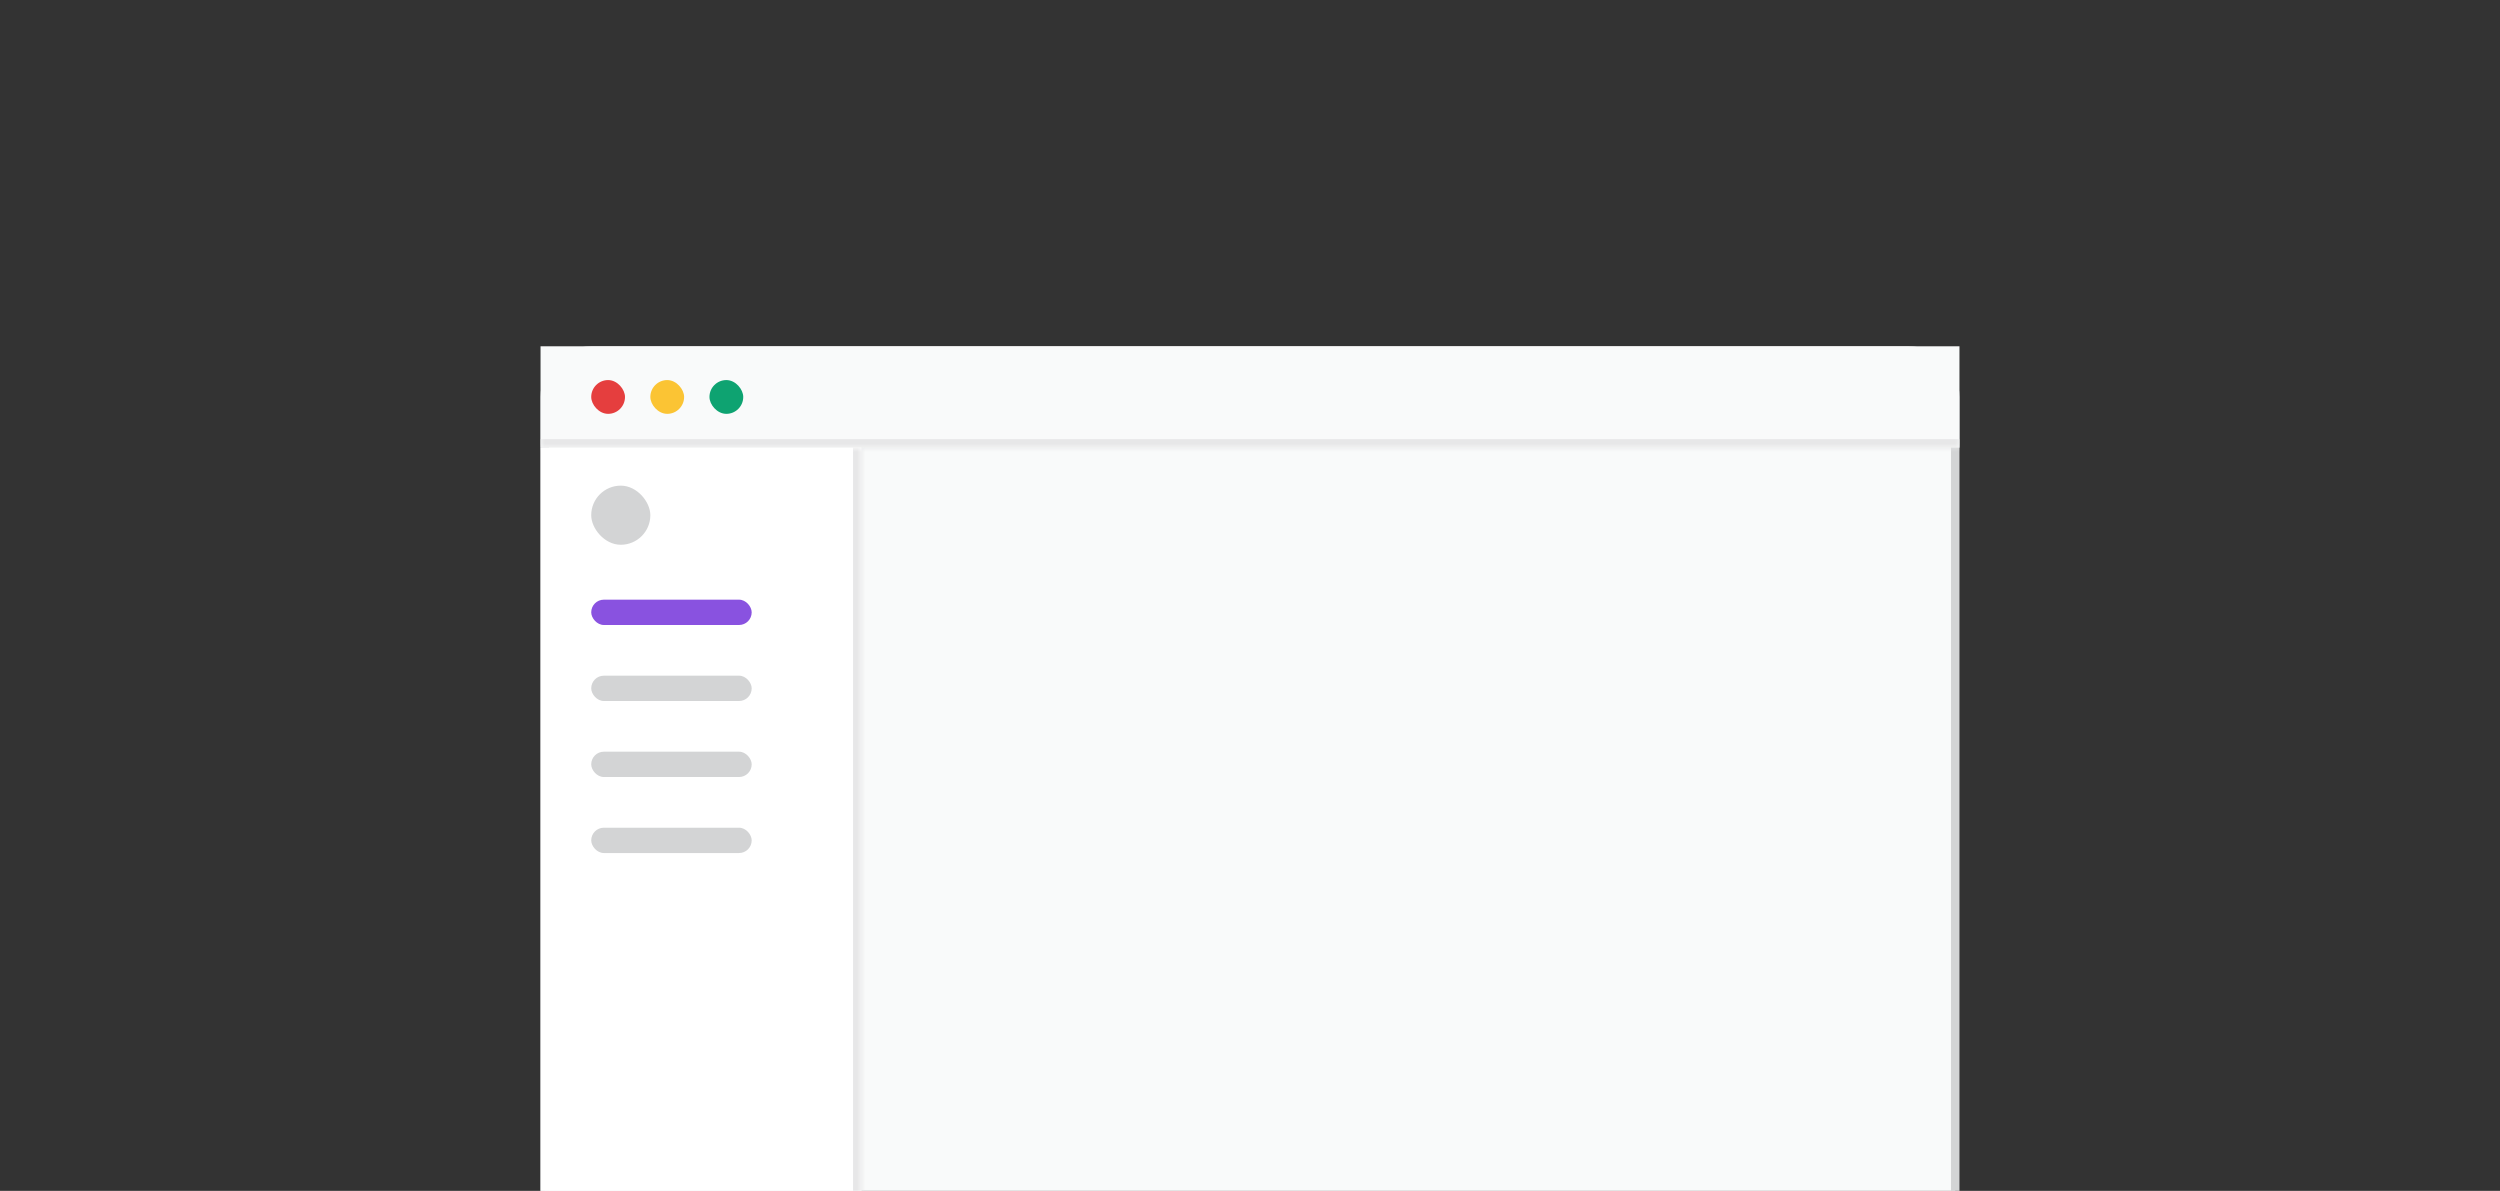 <svg width="296" height="141" viewBox="0 0 296 141" fill="none" xmlns="http://www.w3.org/2000/svg">
<rect x="0" y="0" width="296" height="141" fill="#333333" stroke="none"/>
<g clip-path="url(#clip0_4_5418)">
<path d="M64.5 47C64.5 43.962 66.962 41.5 70 41.5H226C229.038 41.5 231.5 43.962 231.5 47V146C231.5 149.038 229.038 151.5 226 151.5H70C66.962 151.5 64.5 149.038 64.5 146V47Z" fill="#F9FAFA"/>
<path d="M64.5 47C64.5 43.962 66.962 41.5 70 41.5H226C229.038 41.5 231.5 43.962 231.5 47V146C231.5 149.038 229.038 151.5 226 151.5H70C66.962 151.5 64.5 149.038 64.5 146V47Z" stroke="#D3D4D5"/>
<mask id="path-2-inside-1_4_5418" fill="white">
<path d="M64 41H232V53H64V41Z"/>
</mask>
<path d="M64 41H232V53H64V41Z" fill="#F9FAFA"/>
<path d="M232 52H64V54H232V52Z" fill="#E7E7E8" mask="url(#path-2-inside-1_4_5418)"/>
<rect x="70" y="45" width="4" height="4" rx="2" fill="#E53E3E"/>
<rect x="77" y="45" width="4" height="4" rx="2" fill="#FBC434"/>
<rect x="84" y="45" width="4" height="4" rx="2" fill="#0EA371"/>
<mask id="path-7-inside-2_4_5418" fill="white">
<path d="M64 53H102V149H64V53Z"/>
</mask>
<path d="M64 53H102V149H64V53Z" fill="white"/>
<path d="M101 53V149H103V53H101Z" fill="#E7E7E8" mask="url(#path-7-inside-2_4_5418)"/>
<rect x="70" y="57.5" width="7" height="7" rx="3.5" fill="#D3D4D5"/>
<rect x="70" y="71" width="19" height="3" rx="1.5" fill="#8952E0"/>
<rect x="70" y="80" width="19" height="3" rx="1.5" fill="#D3D4D5"/>
<rect x="70" y="89" width="19" height="3" rx="1.5" fill="#D3D4D5"/>
<rect x="70" y="98" width="19" height="3" rx="1.5" fill="#D3D4D5"/>
</g>
<defs>
<clipPath id="clip0_4_5418">
<rect width="296" height="141" fill="white"/>
</clipPath>
</defs>
</svg>
